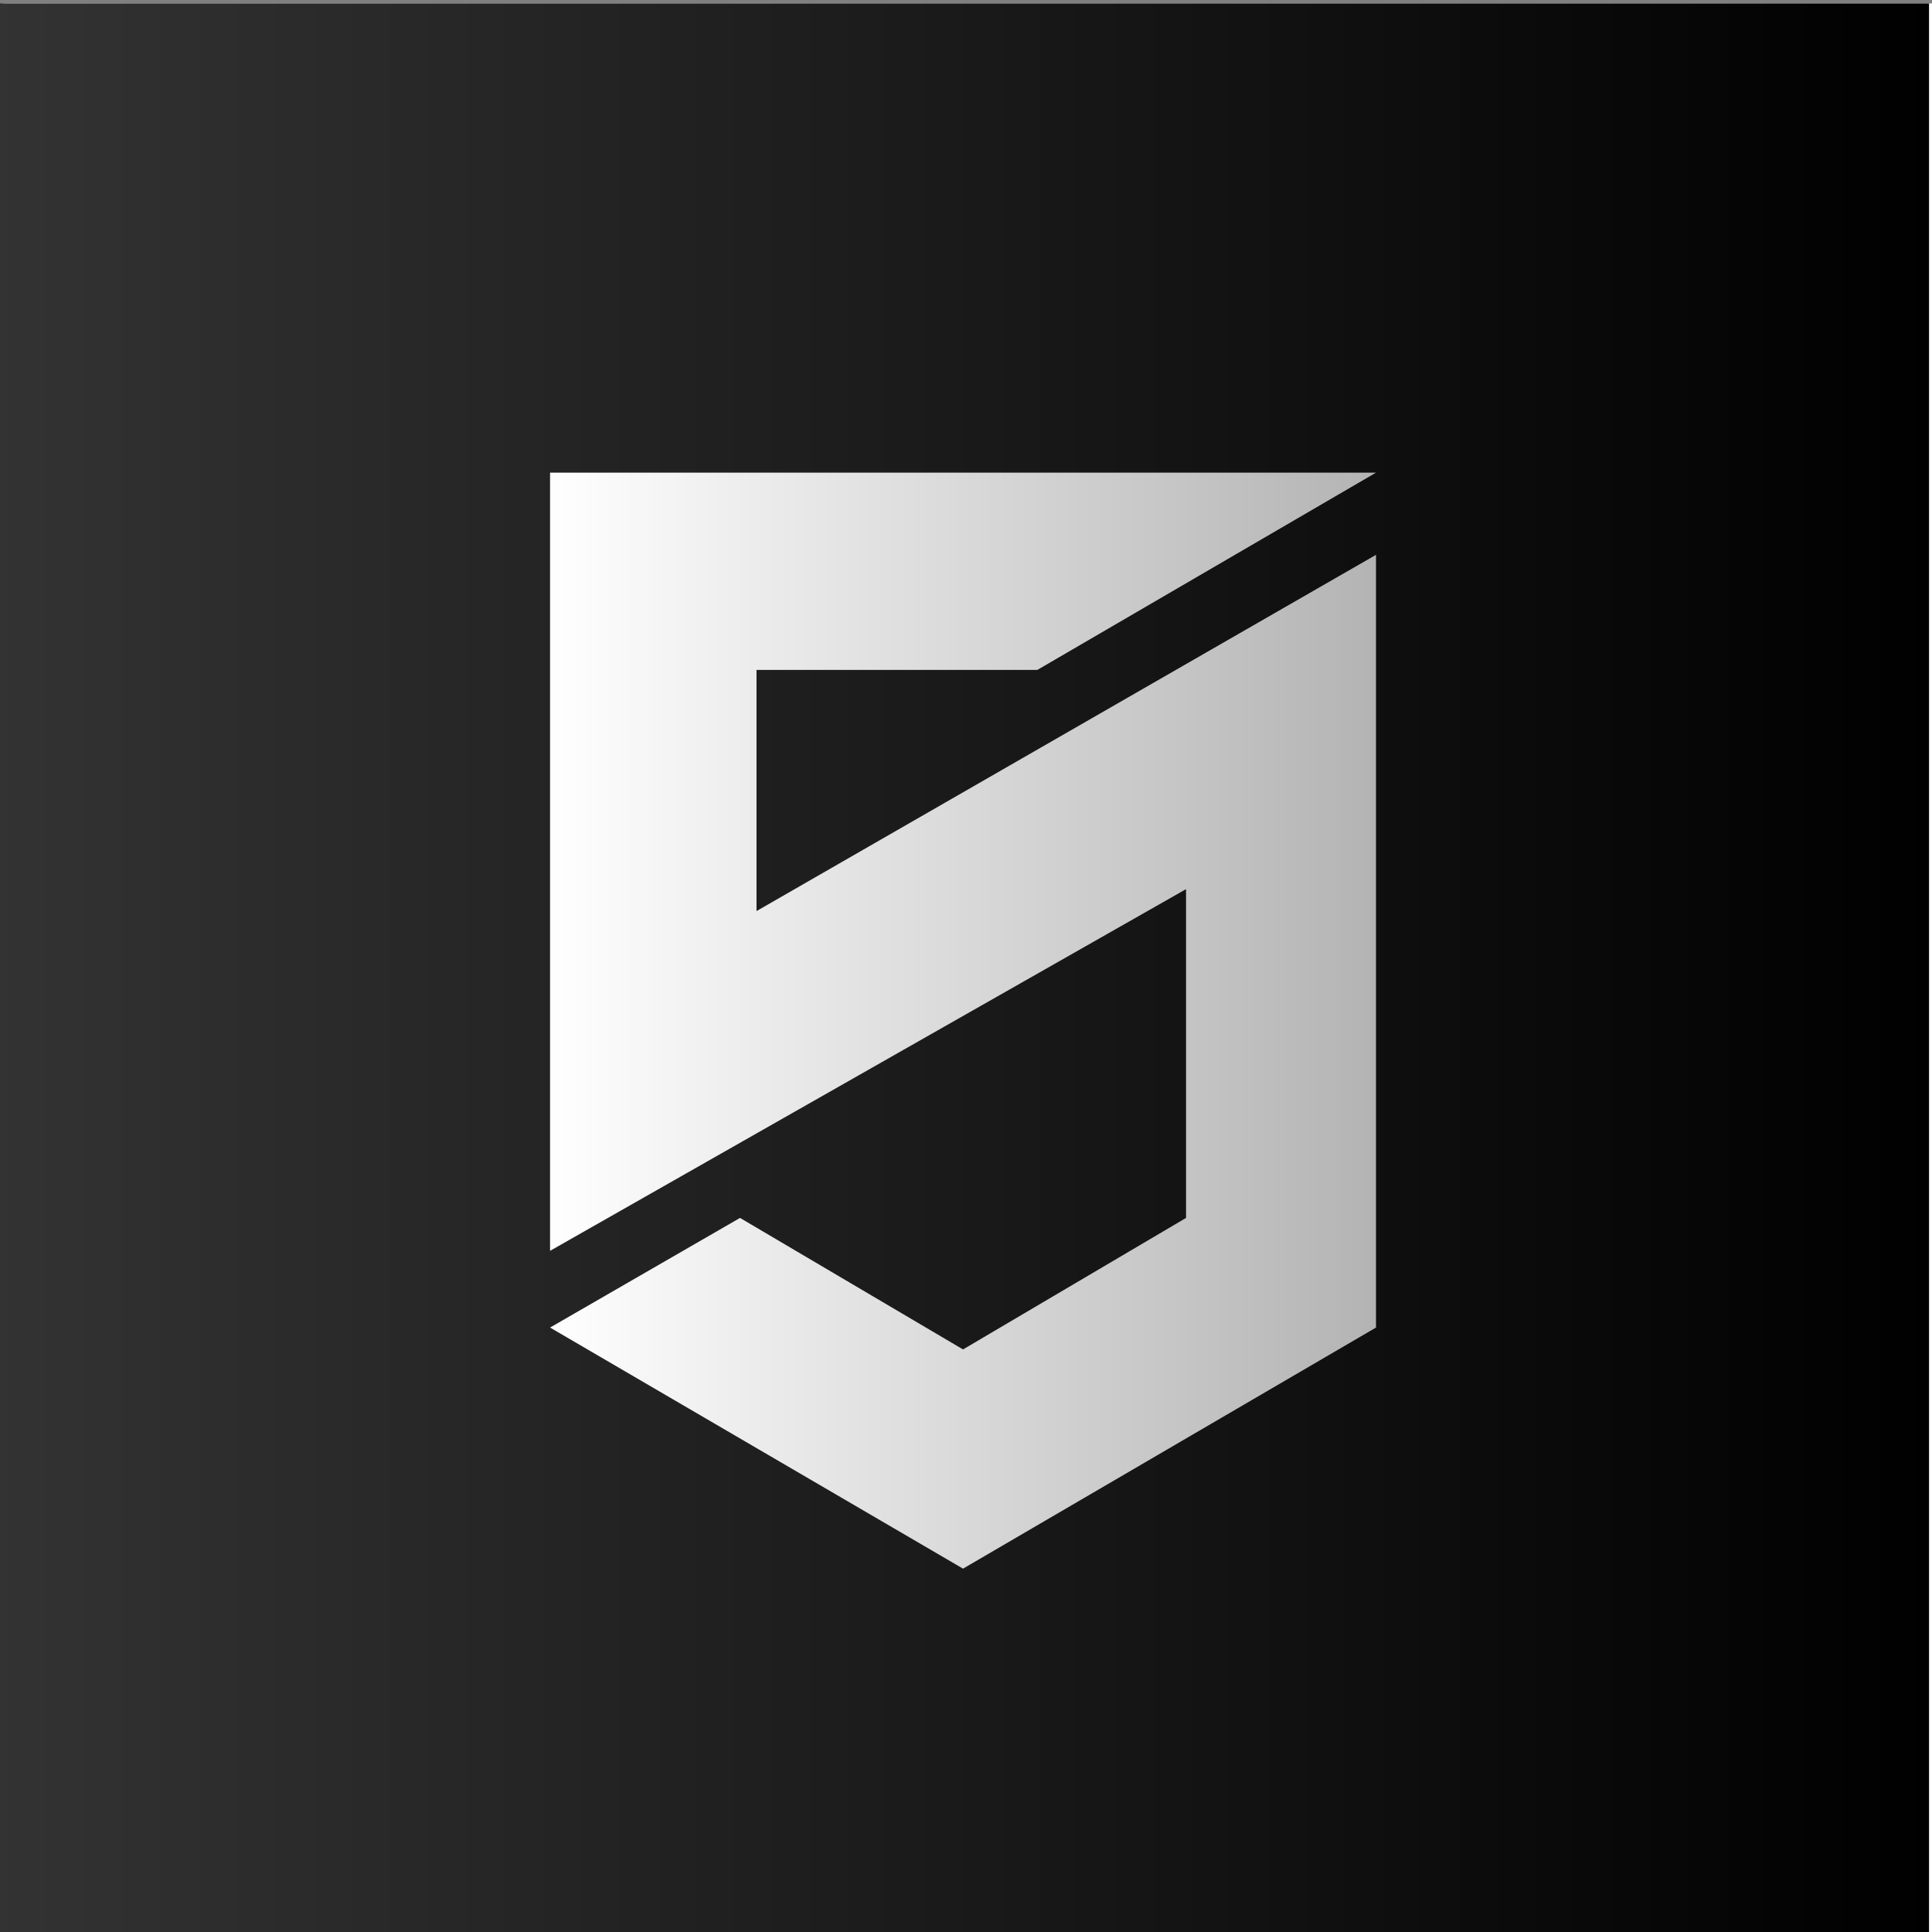 <?xml version="1.0" encoding="UTF-8"?>
<!-- Do not edit this file with editors other than draw.io -->
<!DOCTYPE svg PUBLIC "-//W3C//DTD SVG 1.1//EN" "http://www.w3.org/Graphics/SVG/1.1/DTD/svg11.dtd">
<svg xmlns="http://www.w3.org/2000/svg" xmlns:xlink="http://www.w3.org/1999/xlink" version="1.1" width="280px" height="280px" viewBox="-0.5 -0.5 280 280" content="&lt;mxfile host=&quot;app.diagrams.net&quot; modified=&quot;2024-06-06T18:16:17.926Z&quot; agent=&quot;Mozilla/5.0 (X11; Linux x86_64) AppleWebKit/537.36 (KHTML, like Gecko) Chrome/125.0.0.0 Safari/537.36&quot; etag=&quot;qEzaucTAjrahYcr10RZs&quot; version=&quot;24.5.1&quot; type=&quot;google&quot; scale=&quot;1&quot; border=&quot;0&quot;&gt;&#10;  &lt;diagram name=&quot;Page-1&quot; id=&quot;FCqB2ry9ERVdcIZV6njD&quot;&gt;&#10;    &lt;mxGraphModel dx=&quot;3093&quot; dy=&quot;1265&quot; grid=&quot;0&quot; gridSize=&quot;10&quot; guides=&quot;1&quot; tooltips=&quot;1&quot; connect=&quot;1&quot; arrows=&quot;1&quot; fold=&quot;1&quot; page=&quot;0&quot; pageScale=&quot;1&quot; pageWidth=&quot;827&quot; pageHeight=&quot;1169&quot; math=&quot;0&quot; shadow=&quot;0&quot;&gt;&#10;      &lt;root&gt;&#10;        &lt;mxCell id=&quot;0&quot; /&gt;&#10;        &lt;mxCell id=&quot;1&quot; parent=&quot;0&quot; /&gt;&#10;        &lt;mxCell id=&quot;PEodDt4jIW4eWPLxMEUS-1&quot; value=&quot;&quot; style=&quot;whiteSpace=wrap;html=1;aspect=fixed;strokeColor=none;fillColor=#000000;gradientColor=#333333;gradientDirection=west;rounded=1;arcSize=0;strokeWidth=20;fontColor=#303FA1;&quot; parent=&quot;1&quot; vertex=&quot;1&quot;&gt;&#10;          &lt;mxGeometry x=&quot;-499.93&quot; y=&quot;350&quot; width=&quot;280&quot; height=&quot;280&quot; as=&quot;geometry&quot; /&gt;&#10;        &lt;/mxCell&gt;&#10;        &lt;mxCell id=&quot;sQ-lI1Q6-CU_8yVpoVsm-5&quot; value=&quot;&quot; style=&quot;verticalLabelPosition=bottom;verticalAlign=top;html=1;shape=mxgraph.basic.polygon;polyCoords=[[0,0],[1,0],[0.59,0.18],[0.25,0.18],[0.25,0.4],[1,0.075],[1,0.78],[0.5,1],[0,0.78],[0.23,0.68],[0.5,0.8],[0.77,0.68],[0.77,0.38],[0,0.71],[0,0.25]];polyline=0;strokeColor=none;fillColor=default;gradientColor=#B3B3B3;gradientDirection=east;&quot; parent=&quot;1&quot; vertex=&quot;1&quot;&gt;&#10;          &lt;mxGeometry x=&quot;-419.784&quot; y=&quot;418&quot; width=&quot;119.705&quot; height=&quot;158.841&quot; as=&quot;geometry&quot; /&gt;&#10;        &lt;/mxCell&gt;&#10;      &lt;/root&gt;&#10;    &lt;/mxGraphModel&gt;&#10;  &lt;/diagram&gt;&#10;&lt;/mxfile&gt;&#10;" style="background-color: rgb(255, 255, 255);"><rect x="-0.5" y="-0.5" width="280" height="280" fill="#808080" stroke="none"/><defs><linearGradient x1="100%" y1="0%" x2="0%" y2="0%" id="mx-gradient-333333-1-000000-1-e-0"><stop offset="0%" style="stop-color: rgb(0, 0, 0); stop-opacity: 1;"/><stop offset="100%" style="stop-color: rgb(51, 51, 51); stop-opacity: 1;"/></linearGradient><linearGradient x1="0%" y1="0%" x2="100%" y2="0%" id="mx-gradient-ffffff-1-b3b3b3-1-e-0"><stop offset="0%" style="stop-color: rgb(255, 255, 255); stop-opacity: 1;"/><stop offset="100%" style="stop-color: rgb(179, 179, 179); stop-opacity: 1;"/></linearGradient></defs><rect fill="#ffffff" width="100%" height="100%" x="0" y="0"/><g><g><rect x="-0.93" y="0" width="280" height="280" fill="url(#mx-gradient-333333-1-000000-1-e-0)" stroke="none" pointer-events="all"/></g><g><path d="M 79.22 68 L 198.92 68 L 149.84 96.59 L 109.14 96.59 L 109.14 131.54 L 198.92 79.91 L 198.92 191.9 L 139.07 226.84 L 79.22 191.9 L 106.75 176.01 L 139.07 195.07 L 171.39 176.01 L 171.39 128.36 L 79.22 180.78 L 79.22 107.71 Z" fill="url(#mx-gradient-ffffff-1-b3b3b3-1-e-0)" stroke="none" pointer-events="all"/></g></g></svg>